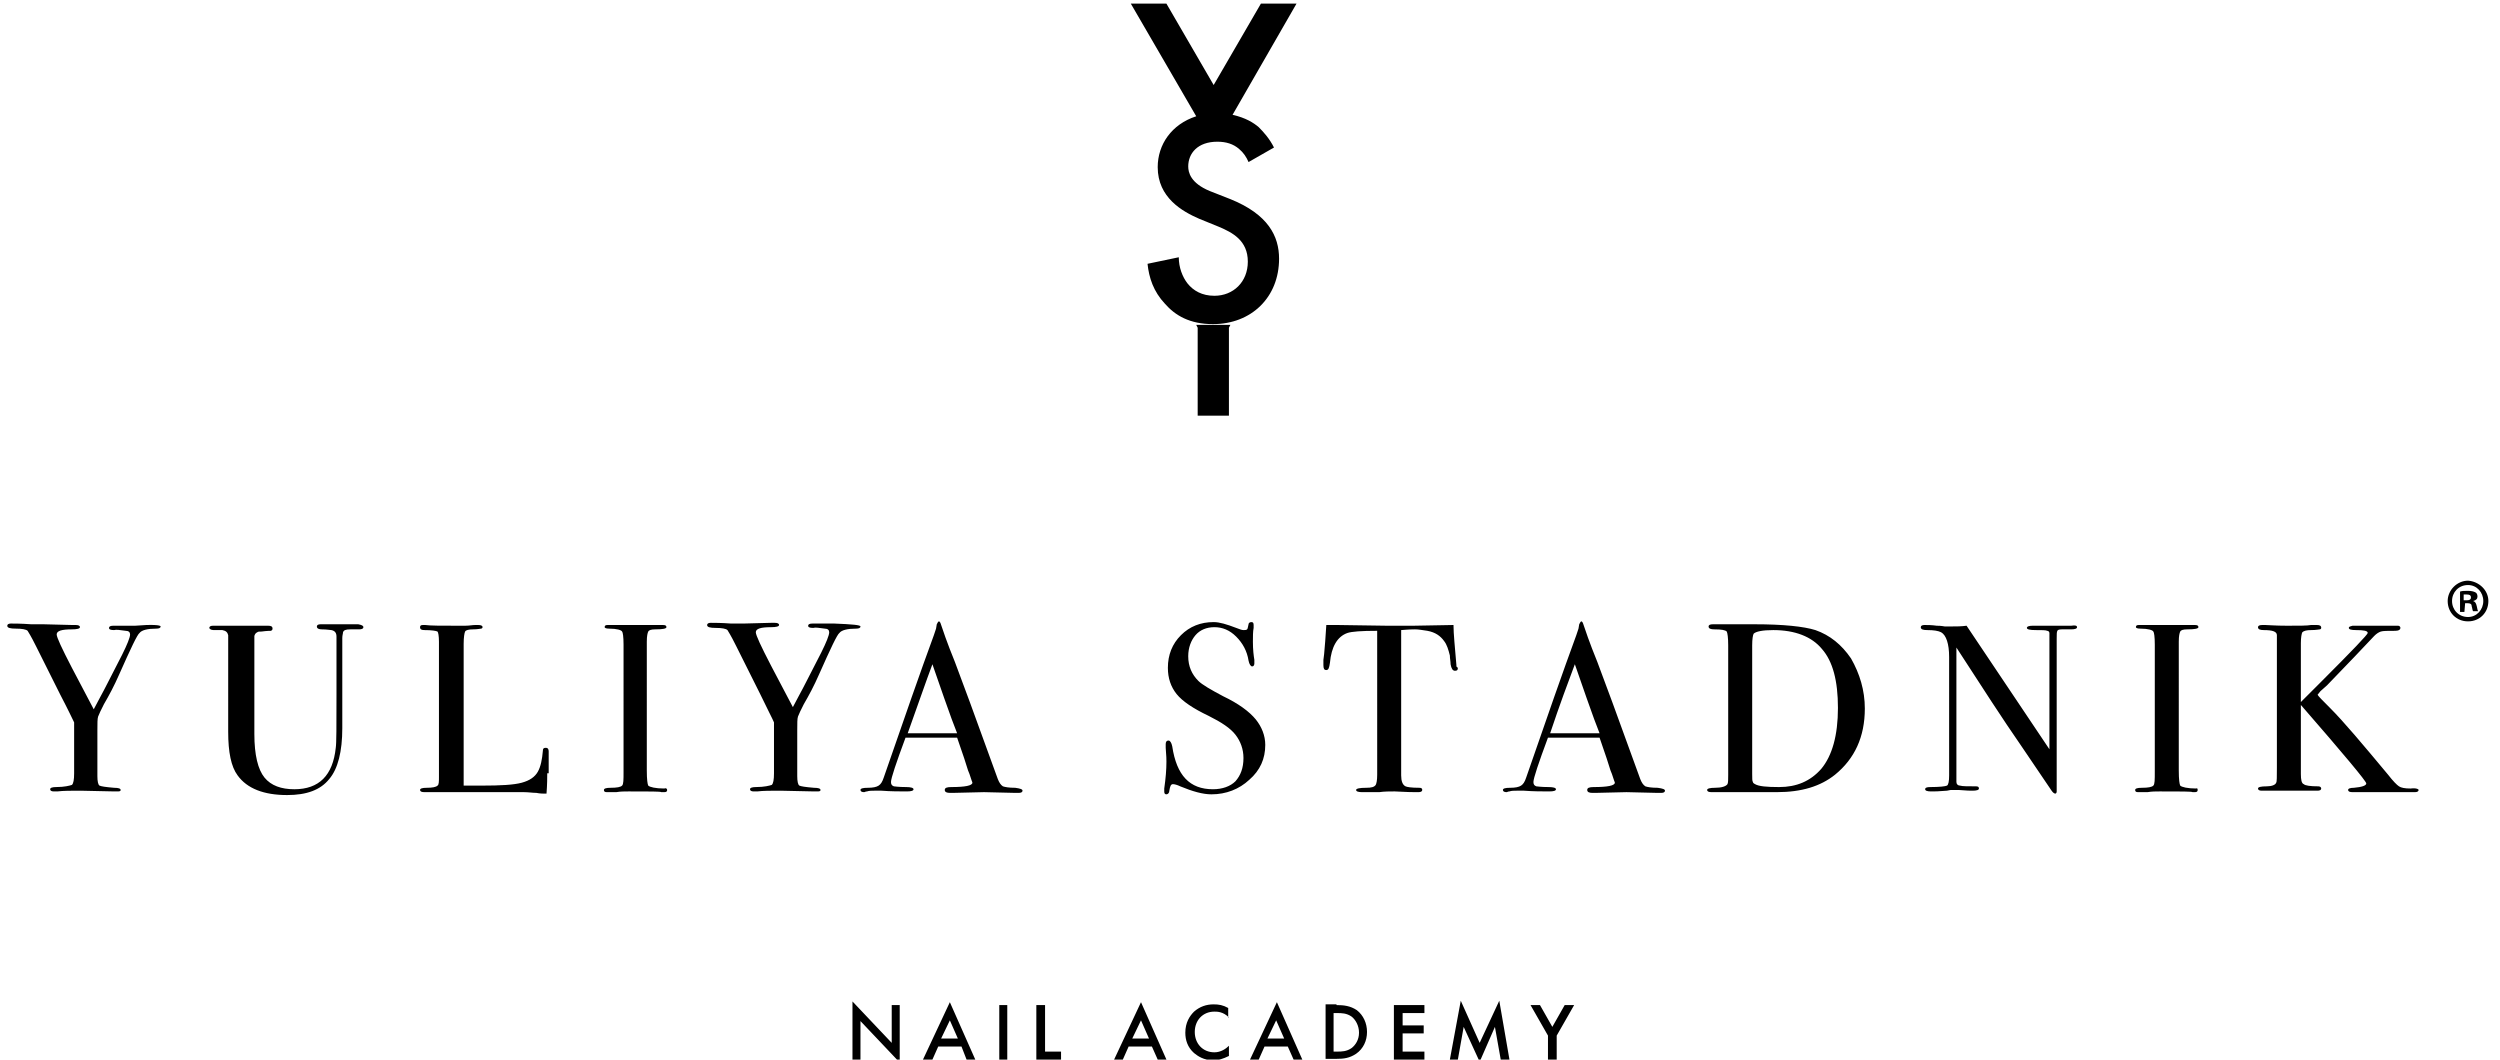 <svg id="Слой_1" xmlns="http://www.w3.org/2000/svg" viewBox="0 0 344 145.8"><path d="M169.3 27.4l-2.8-1.1c-2.7-1.1-3-2.6-3-3.4 0-1.8 1.3-3.4 4-3.4 1.2 0 2.2.3 3 1 .6.5 1 1.1 1.3 1.8l3.5-2c-.6-1.2-1.4-2.1-2.1-2.8-.7-.6-1.8-1.3-3.6-1.7L178.4.5h-4.9L167 11.7 160.5.5h-4.9l9 15.5c-3.4 1.1-5.3 3.9-5.3 7 0 4.2 3.4 6.1 5.7 7.1l2.7 1.1c1.9.8 4 1.9 4 4.8 0 2.8-2 4.7-4.6 4.7-1.7 0-2.9-.7-3.7-1.7-.7-.9-1.2-2.2-1.2-3.6l-4.3.9c.2 1.9.8 3.8 2.4 5.5 1.4 1.6 3.4 2.8 6.6 2.8 5.3 0 9.1-3.7 9.1-9 0-3.1-1.5-6.1-6.7-8.2m-4.5 17.7v12.1h4.3V45.1l.2-.4h-4.7zm-47.5 100.7v-8l5.4 5.7v-5.2h1.1v7.9l-5.4-5.7v5.3zm15-1.8h-3.2l-.8 1.8H127l3.7-7.9 3.5 7.9H133l-.7-1.8zm-.5-1.1l-1.1-2.5-1.2 2.5h2.3zm5.7-4.6h1.1v7.5h-1.1zm6.3 0v6.4h2.2v1.1h-3.4v-7.5zm14.7 5.7h-3.2l-.8 1.8h-1.2l3.7-7.9 3.5 7.9h-1.2l-.8-1.8zm-.4-1.1l-1.1-2.5-1.2 2.5h2.3zm11-2.9c-.8-.8-1.6-.8-2-.8-1.6 0-2.7 1.2-2.7 2.8s1.1 2.8 2.7 2.8c.9 0 1.6-.5 2-.9v1.4c-.8.4-1.5.6-2.1.6-1.4 0-2.2-.6-2.7-1-.9-.8-1.2-1.8-1.2-2.8 0-1.4.6-2.3 1.2-2.9.8-.7 1.7-1 2.7-1 .7 0 1.3.1 2 .5v1.3h.1zm8.1 4H174l-.8 1.8H172l3.7-7.9 3.5 7.9H178l-.8-1.8zm-.5-1.1l-1.1-2.5-1.2 2.5h2.3zm7.2-4.6c1 0 1.9.1 2.8.7.9.7 1.4 1.8 1.4 3s-.5 2.3-1.5 3c-.9.6-1.7.7-2.7.7h-1.5v-7.5h1.5v.1zm-.4 6.4h.5c.6 0 1.3 0 2-.5.5-.4 1-1.1 1-2.1s-.5-1.8-1-2.2c-.7-.5-1.4-.5-2-.5h-.5v5.3zm12.5-5.3h-3v1.7h2.9v1.1H193v2.5h3v1.1h-4.2v-7.5h4.2zm3.5 6.4l1.5-8.1 2.6 5.8 2.7-5.8 1.4 8.1h-1.2l-.8-4.5-2.1 4.8-2.2-4.8-.8 4.5zm13.5-3.3l-2.4-4.2h1.3l1.7 3 1.7-3h1.3l-2.4 4.2v3.3H213zM22.1 86.2c0 .2-.2.3-.6.3-1.2 0-2 .2-2.3.6-.3.2-1.2 2.1-2.8 5.7-.7 1.6-1.4 2.9-2.1 4.1-.4.8-.7 1.4-.8 1.7-.1.3-.1.9-.1 1.9v6.3c0 .7.1 1.2.3 1.3.2.1.8.2 2 .3.6 0 .9.1.9.3 0 .2-.2.2-.5.2h-.4l-4.6-.1c-1.3 0-2.4 0-3.2.1h-.5c-.3 0-.5-.1-.5-.3 0-.2.3-.3.8-.3 1.2 0 1.9-.2 2.2-.3.2-.2.3-.7.3-1.6v-7c-.2-.4-.8-1.7-1.9-3.8L5 89c-.3-.6-.7-1.4-1.2-2.2-.2-.2-.8-.3-1.6-.3S1 86.4 1 86.1c0-.2.2-.3.5-.3.5 0 1.4 0 2.8.1H6l3.9.1h.5c.4 0 .6.1.6.3 0 .2-.4.3-1.1.3-1.4 0-2.1.2-2.1.7 0 .4.7 1.9 2.1 4.6l3 5.7c.5-1 1.2-2.2 1.9-3.6l2-3.9c.7-1.4 1.1-2.4 1.1-2.8 0-.3-.2-.5-.6-.5-.8-.1-1.3-.2-1.6-.1-.5 0-.7-.1-.7-.3 0-.2.2-.3.6-.3h3c2.3-.2 3.5-.1 3.5.1m96.3 0c0 .2-.2.3-.6.3-1.2 0-2 .2-2.3.6-.3.2-1.2 2.1-2.8 5.7-.7 1.6-1.4 2.9-2.1 4.1-.4.8-.7 1.4-.8 1.7-.1.3-.1.9-.1 1.9v6.3c0 .7.1 1.2.3 1.3.2.1.8.2 2 .3.6 0 .9.1.9.3 0 .2-.2.2-.5.2h-.4l-4.6-.1c-1.3 0-2.4 0-3.2.1h-.5c-.3 0-.5-.1-.5-.3 0-.2.3-.3.8-.3 1.2 0 1.9-.2 2.2-.3.2-.2.3-.7.3-1.6v-7c-.2-.5-.9-1.8-1.9-3.9l-3.3-6.6c-.3-.6-.7-1.4-1.2-2.2-.2-.2-.8-.3-1.6-.3s-1.2-.1-1.2-.4c0-.2.2-.3.5-.3.5 0 1.4 0 2.8.1h1.7l3.8-.1h.5c.4 0 .6.1.6.3 0 .2-.4.3-1.1.3-1.4 0-2.1.2-2.1.7 0 .4.7 1.9 2.1 4.6l3 5.7c.5-1 1.2-2.2 1.9-3.6l2-3.9c.7-1.4 1.1-2.4 1.1-2.8 0-.3-.2-.5-.6-.5-.8-.1-1.3-.2-1.6-.1-.5 0-.7-.1-.7-.3 0-.2.2-.3.6-.3h3c2.5.1 3.6.2 3.6.4m-68.4.1c0 .2-.2.3-.6.3h-1.2c-.6 0-.9.1-1 .4 0 .2-.1.4-.1.8v12.4c0 3.2-.6 5.6-1.8 7-1.2 1.5-3.1 2.2-5.8 2.2-3.2 0-5.5-.9-6.8-2.7-.9-1.2-1.3-3.2-1.3-6V87.4c-.1-.4-.3-.6-.8-.7h-1.2c-.4 0-.6-.2-.6-.3 0-.2.2-.3.5-.3h7.6c.4 0 .6.1.6.4 0 .2-.1.2-.2.3-.1 0-.6 0-1.3.1-.3 0-.5 0-.6.1-.2.1-.3.2-.4.5V101c0 2.9.5 4.9 1.4 6s2.3 1.6 4.1 1.6c3.4 0 5.3-1.9 5.7-5.7.1-.6.1-3 .1-7.3v-8c0-.5-.2-.8-.7-.9-.2 0-.6-.1-1.3-.1-.4 0-.7-.1-.7-.4 0-.2.2-.3.5-.3h5.2c.5.1.7.2.7.4m25.3 20.1c0 .6 0 1.5-.1 2.8h-.4c-.1 0-.5 0-1-.1-.5 0-1.1-.1-1.7-.1H58.4c-.4 0-.6-.1-.6-.3 0-.2.3-.3.9-.3.8 0 1.3-.1 1.5-.3.2-.1.2-.6.2-1.2V88.3c0-.8-.1-1.3-.2-1.4-.2-.1-.8-.2-1.8-.2-.4 0-.6-.1-.6-.4 0-.2.1-.3.4-.3h.3c.7.1 2.2.1 4.3.1H64c.6 0 1-.1 1.4-.1h.4c.4 0 .6.1.6.3 0 .1-.1.2-.2.2s-.5.1-1.1.1-1 .1-1.1.3c-.1.2-.2.8-.2 1.7v19.5h2.5c2.6 0 4.4-.1 5.5-.4s1.8-.8 2.2-1.5c.4-.7.6-1.7.7-2.9 0-.3.1-.4.4-.4s.4.2.4.5v3h-.2zm16.5 2.3c0 .2-.1.3-.4.3H91c-.1-.1-1.6-.1-4.5-.1-.6 0-1.1 0-1.7.1h-1.3c-.3 0-.4-.1-.4-.3 0-.2.3-.3.9-.3.9 0 1.4-.1 1.6-.3.2-.2.2-.8.2-1.9V88.7c0-1.1-.1-1.7-.2-1.8-.1-.2-.7-.4-1.8-.4-.4 0-.6-.1-.6-.2 0-.2.1-.3.4-.3h7.6c.4 0 .5.1.5.3 0 .2-.5.3-1.5.3-.6 0-.9.1-1 .3-.1.2-.2.6-.2 1.4V106c0 1.3.1 1.9.2 2.1.2.2 1 .4 2.2.4.2-.1.4 0 .4.2m48.9.1c0 .2-.2.3-.5.3h-.6l-4.2-.1-4.2.1h-.5c-.4 0-.7-.1-.7-.4s.3-.4.9-.4c1.9 0 2.9-.2 2.9-.6 0 0 0-.1-.1-.3l-.3-.9-.2-.5c-.2-.7-.7-2.2-1.5-4.5h-7.1c-1.3 3.5-2 5.6-2 6.1 0 .3.1.5.4.6.1 0 .6.1 1.7.1.6 0 1 .1 1 .3 0 .2-.3.3-.9.3-1 0-2.2 0-3.5-.1h-1c-.4 0-.7 0-1 .1-.2 0-.3.1-.4.1-.3 0-.5-.1-.5-.3 0-.2.3-.3 1-.3s1.2-.1 1.5-.3c.3-.2.5-.5.7-1.1 2.8-8.1 5.1-14.7 6.9-19.6l.3-.9.1-.6c.1-.2.2-.4.3-.4s.1.1.2.2c.3.9.9 2.7 2 5.4.8 2.1 2.8 7.5 5.9 16.1.2.5.4.8.7 1 .3.1.8.2 1.7.2.7.1 1 .2 1 .4m-9-7.9c-.4-1-1-2.6-1.8-4.9l-1.6-4.6c-.9 2.4-2 5.6-3.4 9.5h6.8zm42.4 1.6c0 1.9-.7 3.5-2.2 4.8-1.4 1.3-3.2 2-5.2 2-1.2 0-2.6-.4-4.3-1.1-.4-.2-.8-.3-1-.3-.3 0-.4.3-.5.9 0 .3-.2.5-.4.5s-.3-.1-.3-.4v-.4c.2-1.4.3-2.6.3-3.7 0-.2 0-.8-.1-1.9v-.5c0-.3.1-.5.4-.5.2 0 .4.3.5.8.6 4 2.4 5.9 5.6 5.9 1.3 0 2.4-.4 3.1-1.1.7-.8 1.1-1.8 1.1-3.2 0-1.2-.4-2.3-1.1-3.2-.7-.9-1.9-1.7-3.7-2.6-2.1-1-3.6-2-4.4-3-.8-1-1.2-2.2-1.2-3.6 0-1.8.6-3.3 1.8-4.5s2.7-1.8 4.5-1.8c.8 0 1.8.3 3.1.8.5.2.8.3 1 .3s.4 0 .5-.1.1-.3.2-.7c0-.2.2-.3.4-.3s.3.1.3.4v.4c-.1.5-.1 1.2-.1 1.9 0 1.1.1 1.9.2 2.5v.5c0 .2-.1.4-.3.4s-.4-.3-.5-.8c-.2-1.3-.8-2.4-1.7-3.3s-1.9-1.3-3-1.3-2 .4-2.6 1.1-1 1.7-1 2.9c0 1.4.5 2.5 1.4 3.4.5.5 1.7 1.2 3.4 2.1 2.1 1 3.6 2.1 4.5 3.2.8 1 1.3 2.2 1.3 3.5m26.5-10.6c0 .3-.1.4-.4.4-.3 0-.5-.3-.6-.9 0-.4-.1-.8-.1-1.2-.2-.8-.4-1.5-.8-2-.5-.7-1.2-1.2-2.3-1.4-.7-.1-1.2-.2-1.7-.2-1 0-1.7.1-1.9.1v20c0 .8.2 1.3.6 1.5.2.1.8.2 1.9.2.3 0 .4.1.4.3 0 .2-.2.3-.5.3h-.5c-1.3 0-2.3-.1-2.8-.1-.7 0-1.4 0-2.1.1h-2.4c-.5 0-.8-.1-.8-.3 0-.2.5-.3 1.4-.3.7 0 1.1-.1 1.3-.4.1-.2.2-.6.2-1.4V86.8c-2.2 0-3.5.1-4.1.3-1.4.5-2.2 1.9-2.4 4.1-.1.7-.2 1-.5 1s-.4-.2-.4-.7v-.7l.1-.8c.1-1 .2-2.4.3-4h1.5l6.8.1h3.7l5.5-.1c0 1.2.2 3.1.4 5.5v.2l.2.2m28.5 16.9c0 .2-.2.3-.5.3h-.6l-4.2-.1-4.2.1h-.5c-.4 0-.7-.1-.7-.4s.3-.4.9-.4c1.9 0 2.9-.2 2.9-.6 0 0 0-.1-.1-.3l-.3-.9-.2-.5c-.2-.7-.7-2.2-1.5-4.5H213c-1.3 3.5-2 5.6-2 6.1 0 .3.1.5.4.6.1 0 .6.1 1.7.1.6 0 1 .1 1 .3 0 .2-.3.3-.9.3-1 0-2.2 0-3.5-.1h-1c-.4 0-.7 0-1 .1-.2 0-.3.1-.4.1-.3 0-.5-.1-.5-.3 0-.2.3-.3 1-.3s1.2-.1 1.5-.3c.3-.2.5-.5.7-1.1 2.8-8.1 5.1-14.7 6.9-19.6l.3-.9.1-.6c.1-.2.2-.4.3-.4s.1.1.2.2c.3.9.9 2.7 2 5.4.8 2.1 2.8 7.5 5.9 16.1.2.5.4.8.7 1 .3.1.8.2 1.7.2.7.1 1 .2 1 .4m-9-7.9c-.4-1-1-2.6-1.8-4.9l-1.6-4.6c-.9 2.4-2.1 5.6-3.4 9.5h6.8zm36.5-3.4c0 3.9-1.4 6.9-4.1 9.1-2 1.6-4.6 2.4-8 2.4h-9c-.4 0-.6-.1-.6-.3 0-.2.4-.3 1.1-.3.9 0 1.5-.2 1.7-.5.1-.2.1-.6.1-1.3V88.8c0-1.1-.1-1.7-.2-1.9-.2-.2-.7-.3-1.7-.3-.5 0-.8-.1-.8-.4 0-.2.2-.3.6-.3h5.7c4 0 6.8.3 8.4.8 2 .7 3.6 2 4.9 3.9 1.2 2.1 1.9 4.4 1.9 6.9m-3.7-.1c0-3.7-.7-6.4-2.2-8.1-1.4-1.7-3.7-2.6-6.7-2.6-1.5 0-2.4.2-2.7.5-.1.2-.2.7-.2 1.6v17.7c0 .6 0 1 .1 1.1 0 .1.1.2.3.3.5.3 1.6.4 3.3.4 2.4 0 4.3-.8 5.8-2.5 1.5-1.8 2.3-4.6 2.3-8.4m32.9-11.1c0 .2-.3.3-.8.3h-1.3c-.4 0-.6.1-.6.2-.1.1-.1.5-.1 1.1v21c0 .2-.1.3-.2.3s-.3-.1-.5-.4l-4.2-6.2c-2.5-3.6-5.4-8.1-8.9-13.5v18.5c0 .3.2.5.5.5.3.1 1.1.1 2.2.1.3 0 .4.1.4.3 0 .2-.3.3-.9.3-.2 0-.8 0-1.9-.1h-1s-.2 0-.6.1c-.4 0-1 .1-1.9.1h-.3c-.5 0-.8-.1-.8-.3 0-.2.2-.3.7-.3 1.3 0 2.1-.1 2.3-.2.2-.1.3-.6.3-1.4V90.4c0-1.8-.4-3-1.1-3.4-.4-.2-1-.3-1.9-.3-.6 0-.9-.1-.9-.4 0-.2.2-.3.5-.3.4 0 1 0 1.7.1.7 0 1 .1 1.1.1h.9c.7 0 1.4 0 2.1-.1l11.4 17v-16c0-.1-.1-.3-.3-.3-.2-.1-.7-.1-1.6-.1-.8 0-1.2-.1-1.2-.3 0-.2.3-.3.8-.3h5.3c.6-.1.8 0 .8.2m16.6 22.4c0 .2-.1.3-.4.3h-.3c-.1-.1-1.6-.1-4.5-.1-.6 0-1.1 0-1.7.1h-1.3c-.3 0-.4-.1-.4-.3 0-.2.3-.3.9-.3.9 0 1.4-.1 1.6-.3.2-.2.2-.8.2-1.9V88.7c0-1.1-.1-1.7-.2-1.8-.1-.2-.7-.4-1.8-.4-.4 0-.6-.1-.6-.2 0-.2.1-.3.4-.3h7.7c.4 0 .5.1.5.3 0 .2-.5.3-1.5.3-.6 0-.9.1-1 .3-.1.2-.2.6-.2 1.4V106c0 1.3.1 1.9.2 2.1.2.2 1 .4 2.2.4.1-.1.2 0 .2.2m30.4 0c0 .2-.2.3-.5.3h-8.6c-.4 0-.6-.1-.6-.3 0-.2.3-.3.8-.3 1.1-.1 1.7-.3 1.7-.6s-3-3.9-9-10.8v9.5c0 .8.1 1.3.4 1.4.2.2.9.3 2 .3.2 0 .4.1.4.3 0 .2-.2.3-.5.3h-7.7c-.3 0-.5-.1-.5-.3 0-.2.4-.3 1.2-.3.7 0 1.2-.2 1.3-.5.1-.1.1-.8.1-2.1V87.4c0-.5-.6-.7-1.8-.7-.5 0-.8-.1-.8-.4 0-.2.2-.3.6-.3h.4c.4 0 1.3.1 3 .1s2.8 0 3.3-.1h.8c.4 0 .6.1.6.4 0 .1-.1.2-.2.2s-.5.1-1.2.1c-.6 0-1 .1-1.2.3-.1.2-.2.7-.2 1.5v8.1l2.8-2.8c4.3-4.3 6.4-6.5 6.4-6.7 0-.3-.5-.4-1.6-.4-.7 0-1-.1-1-.3 0-.2.2-.2.5-.3h6.3c.2 0 .3.2.3.3 0 .2-.2.4-.7.4-1 0-1.7 0-2 .1s-.6.3-.9.6c-1.4 1.5-3.6 3.8-6.5 6.8l-.9.8-.4.5c.1.2.7.8 1.7 1.8 1.9 1.9 4.5 5 8 9.2.7.9 1.2 1.4 1.5 1.6s.8.3 1.6.3c.8-.1 1.1.1 1.1.2m9.6-26c0 1.6-1.2 2.8-2.8 2.8-1.6 0-2.8-1.2-2.8-2.8 0-1.5 1.3-2.8 2.8-2.8 1.5.1 2.8 1.3 2.8 2.8m-5 0c0 1.2.9 2.2 2.2 2.2 1.2 0 2.1-1 2.1-2.2s-.9-2.2-2.1-2.2c-1.3 0-2.2 1-2.2 2.2m1.7 1.5h-.6v-2.8c.3-.1.6-.1 1.1-.1s.8.1 1 .2.3.3.3.6-.2.5-.6.6c.3.1.4.3.5.7.1.4.1.6.2.7h-.7c-.1-.1-.1-.4-.2-.7 0-.3-.2-.4-.6-.4h-.3l-.1 1.2zm0-1.6h.3c.4 0 .6-.1.6-.4s-.2-.4-.6-.4h-.4v.8h.1z"/></svg>
